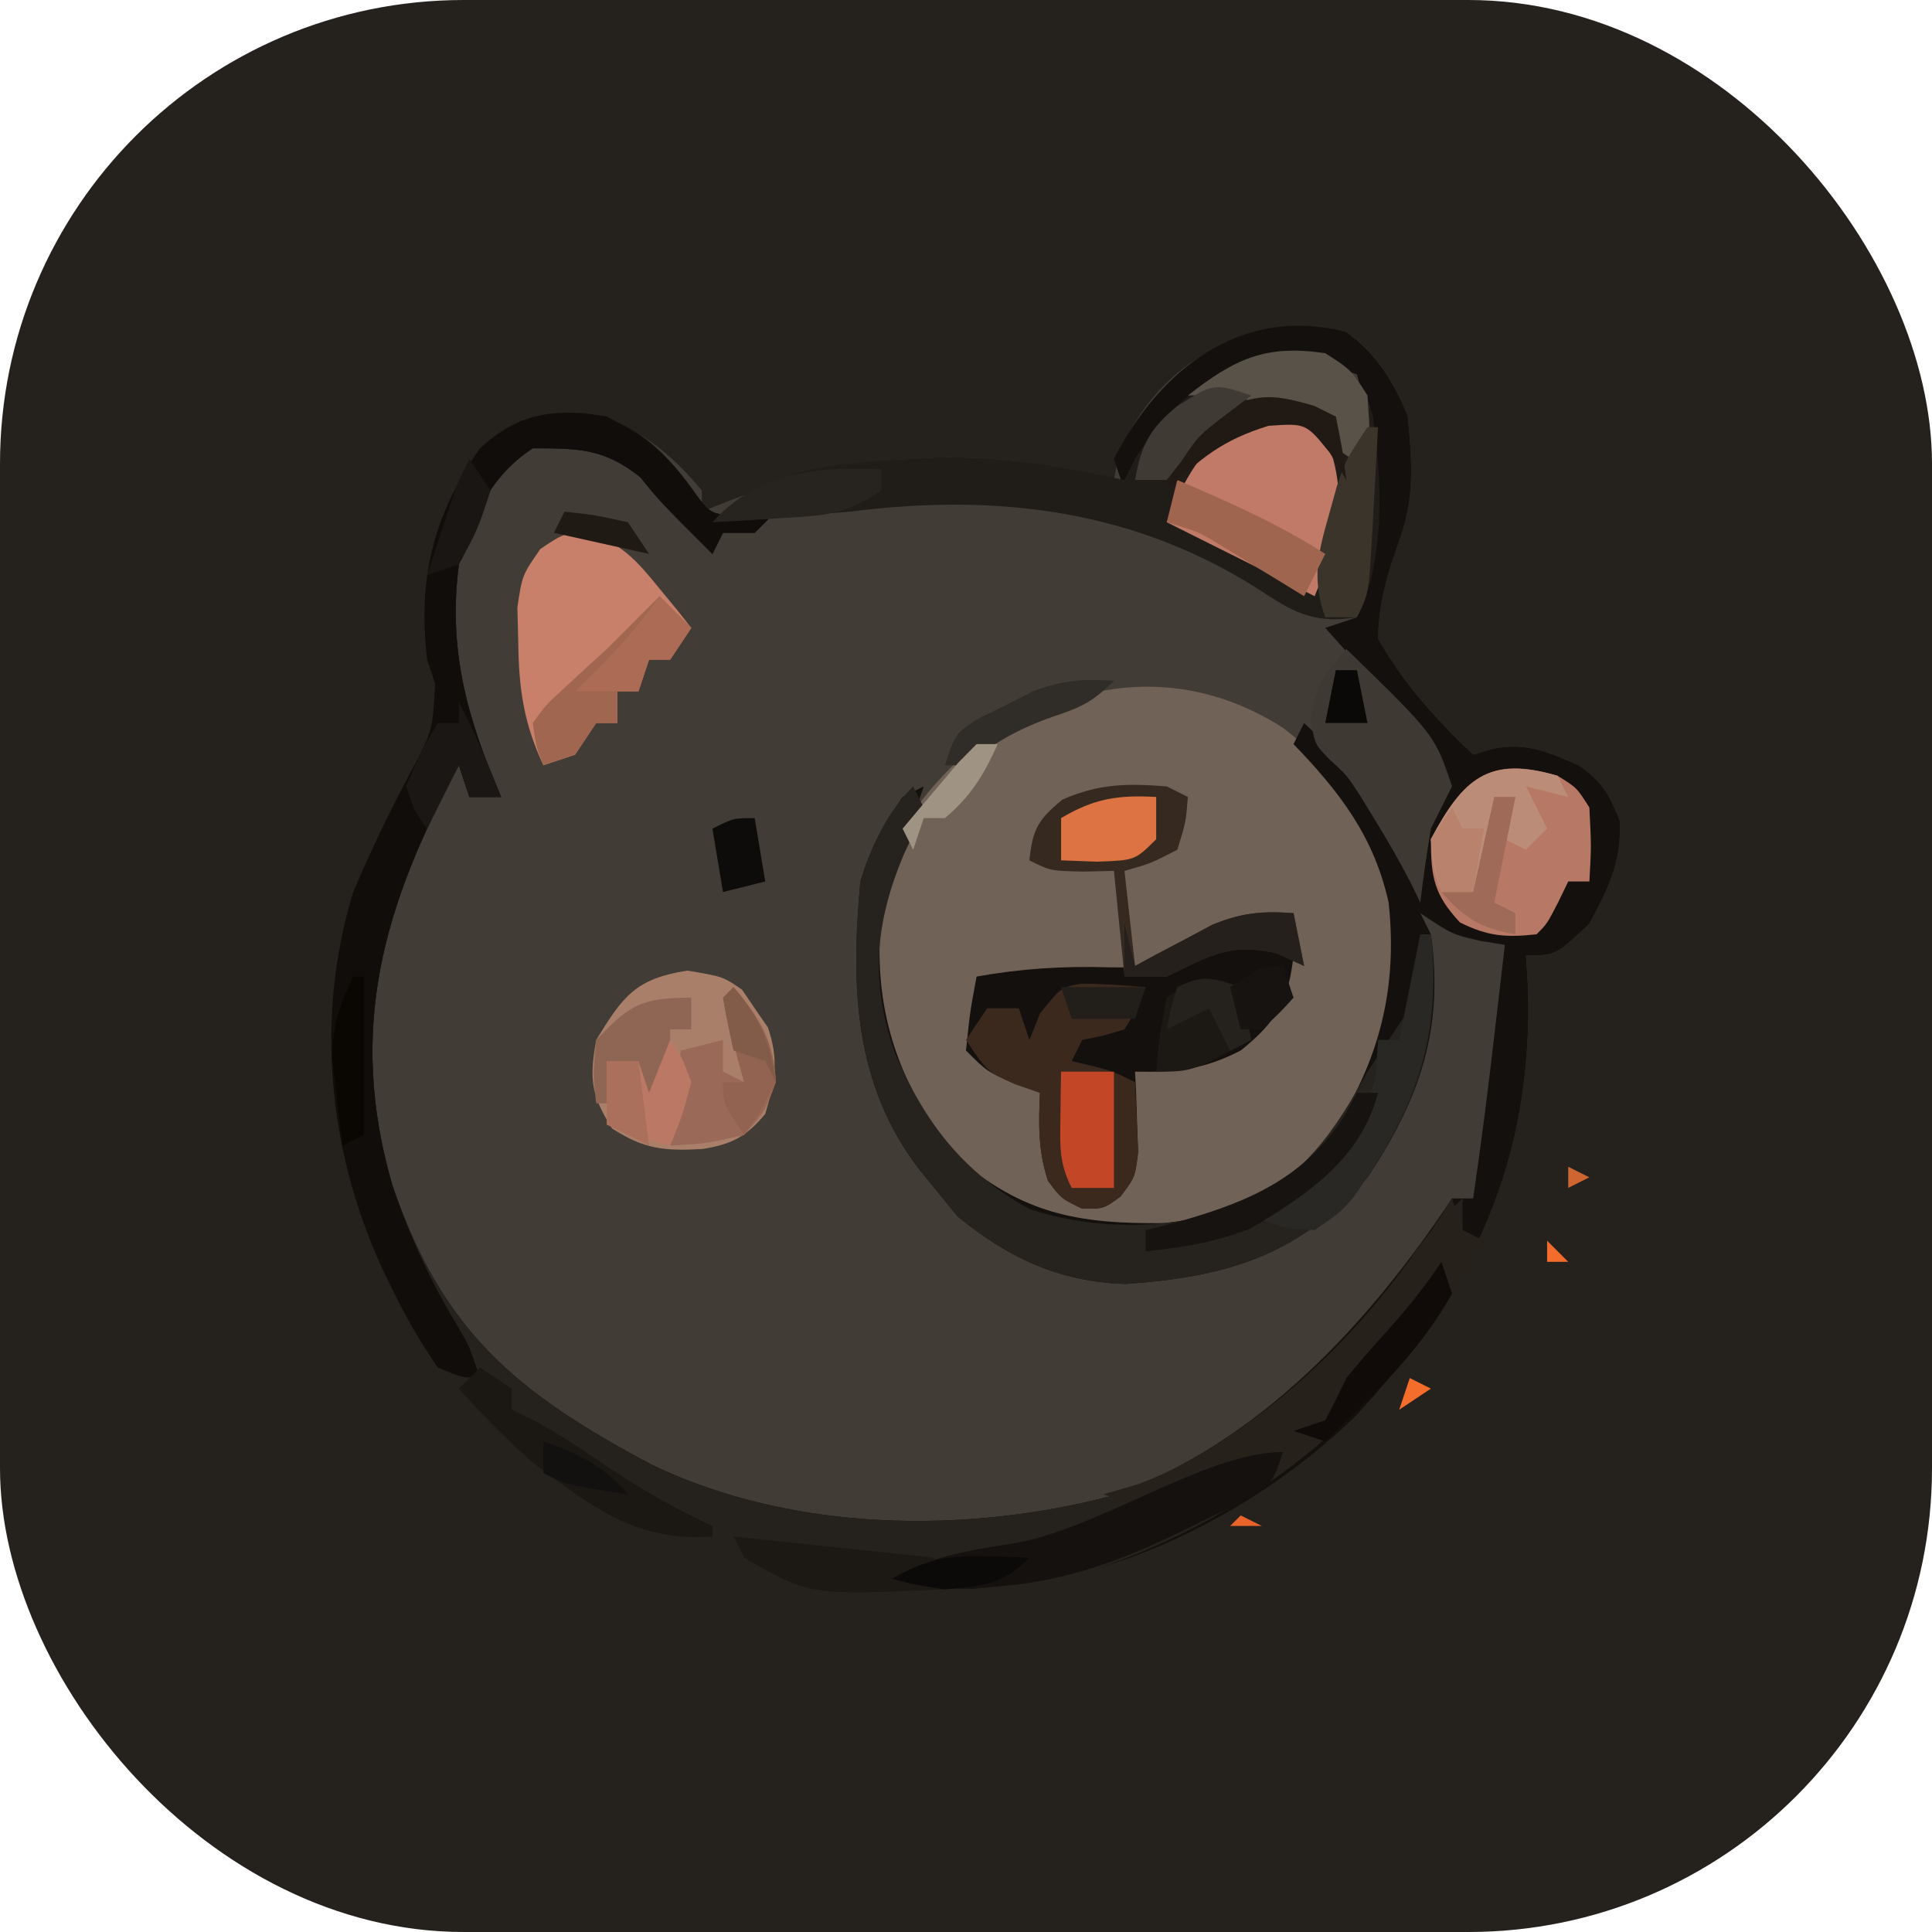 <svg width="500" height="500" viewBox="0 0 500 500" fill="none" xmlns="http://www.w3.org/2000/svg">
<g clip-path="url(#clip0_3_2)">
<rect width="500" height="500" rx="120" fill="#25211C"/>
<path d="M348.437 85.938C356.44 91.471 360.57 98.674 364.331 107.642C365.41 119.511 366.234 128.575 362.141 139.899C358.972 148.795 356.852 155.761 356.641 165.234C363.219 176.968 371.563 186.045 381.25 195.313C382.882 194.819 384.514 194.326 386.195 193.817C394.943 192.008 400.491 194.599 408.594 198.047C414.664 202.443 416.472 205.415 419.189 212.402C419.674 223.073 416.338 229.733 411.328 239.063C402.596 247.266 402.596 247.266 394.922 247.266C395.08 249.782 395.239 252.299 395.402 254.892C397.01 300.006 381.27 333.843 350.659 366.724C324.877 391.499 288.835 409.753 252.734 411.328C249.788 411.533 246.841 411.737 243.805 411.948C197.89 413.773 159.38 398.38 125.073 367.749C95.985 336.882 85.321 298.938 86.108 257.391C88.208 236.287 96.187 218.816 106.017 200.296C111.946 189.232 111.946 189.232 112.63 176.973C111.942 174.904 111.255 172.835 110.547 170.703C108.082 149.752 112.073 133.434 124.219 116.016C133.004 108.013 139.428 106.381 151.488 106.83C163.593 108.976 173.972 117.581 181.641 126.953C181.641 128.758 181.641 130.563 181.641 132.422C183.526 131.664 185.412 130.906 187.355 130.125C203.844 123.769 218.666 119.479 236.328 118.75C239.315 118.586 239.315 118.586 242.363 118.419C258.213 117.947 272.883 120.618 288.281 124.219C288.732 121.906 289.184 119.594 289.648 117.212C300.348 92.691 322.592 81.589 348.437 85.938Z" fill="#423C36"/>
<path d="M332.021 188.348C349.334 201.713 359.731 217.647 362.975 239.394C364.149 260.644 356.542 279.752 345.361 297.51C329.793 311.724 314.495 319.141 293.237 319.727C272.902 318.738 258.364 312.039 243.367 298.524C229.378 283.008 224.261 263.636 224.664 243.153C226.696 224.062 234.031 209.976 247.949 196.851C272.986 176.667 303.633 170.27 332.021 188.348Z" fill="#716257"/>
<path d="M348.437 85.938C356.373 91.59 360.558 98.644 364.331 107.642C365.41 119.511 366.234 128.575 362.141 139.899C358.972 148.795 356.852 155.761 356.641 165.234C363.219 176.968 371.563 186.045 381.25 195.313C382.882 194.819 384.514 194.326 386.195 193.817C394.943 192.008 400.491 194.599 408.594 198.047C414.664 202.443 416.472 205.415 419.189 212.402C419.674 223.073 416.338 229.733 411.328 239.063C402.596 247.266 402.596 247.266 394.922 247.266C395.08 249.782 395.239 252.299 395.402 254.892C397.01 300.006 381.27 333.843 350.659 366.724C324.877 391.499 288.835 409.753 252.734 411.328C249.788 411.533 246.841 411.737 243.805 411.948C197.89 413.773 159.38 398.38 125.073 367.749C95.985 336.882 85.321 298.938 86.108 257.391C88.208 236.287 96.187 218.816 106.017 200.296C111.946 189.232 111.946 189.232 112.63 176.973C111.942 174.904 111.255 172.835 110.547 170.703C108.082 149.752 112.073 133.434 124.219 116.016C133.003 108.014 139.435 106.358 151.498 106.851C164.043 109.031 171.653 116.296 178.906 126.27C183.998 133.403 183.998 133.403 193.262 133.276C195.743 132.994 198.225 132.712 200.781 132.422C198.977 134.227 197.172 136.031 195.312 137.891C192.605 137.891 189.898 137.891 187.109 137.891C186.207 139.695 185.305 141.5 184.375 143.359C170.703 129.688 170.703 129.687 165.747 123.535C156.444 116.093 149.805 116.016 137.891 116.016C127.219 122.938 121.878 133.963 118.75 146.094C115.892 168.232 120.919 186.013 129.687 206.25C126.98 206.25 124.273 206.25 121.484 206.25C120.131 202.189 120.131 202.189 118.75 198.047C99.356 234.09 89.783 265.953 101.489 306.567C114.476 344.706 133.712 360.467 168.684 379.071C204.792 396.444 249.843 397.171 288.217 386.986C325.976 373.277 354.047 342.758 375.781 310.156C377.586 310.156 379.391 310.156 381.25 310.156C383.388 295.655 385.205 281.137 386.89 266.577C387.138 264.446 387.387 262.316 387.643 260.12C388.248 254.924 388.851 249.728 389.453 244.531C386.323 244.024 386.323 244.024 383.13 243.506C375.781 241.797 375.781 241.797 367.578 236.328C368.48 238.133 369.383 239.938 370.312 241.797C373.748 266.062 367.438 284.562 353.906 304.688C336.144 324.916 317.673 330.453 291.304 332.288C274.203 331.771 260.853 325.521 247.778 314.771C245.804 312.345 243.831 309.92 241.797 307.422C240.591 305.952 239.386 304.482 238.144 302.968C220.929 280.728 220.184 255.41 222.656 228.125C225.342 219.319 228.35 213.961 233.594 206.25C235.398 205.348 237.203 204.445 239.062 203.516C235.417 214.453 231.771 225.391 228.125 236.328C225.652 260.443 232.114 280.28 247.266 299.219C264.481 314.101 278.876 316.836 301.483 316.533C318.149 314.788 331.37 308.757 342.648 296.239C356.299 276.949 361.933 257.101 359.375 233.594C355.608 216.533 346.738 204.977 334.766 192.578C336.119 189.871 336.119 189.871 337.5 187.109C349.299 198.036 358.569 207.523 364.844 222.656C368.542 215.513 371.465 208.692 373.047 200.781C369.52 192.058 369.52 192.058 362.109 184.375C360.453 182.436 358.796 180.498 357.089 178.5C352.449 173.103 347.741 167.781 342.969 162.5C345.676 161.598 348.383 160.695 351.172 159.766C351.706 151.848 352.215 143.931 352.71 136.011C352.863 133.778 353.017 131.545 353.175 129.244C353.861 117.943 354.21 107.927 351.172 96.875C341.275 93.576 334.24 93.258 323.828 94.141C309.342 102.094 297.609 111.569 291.016 126.953C289.662 122.893 289.662 122.893 288.281 118.75C300.184 95.462 321.41 78.879 348.437 85.938Z" fill="#14100D"/>
<path d="M157.031 107.812C166.866 112.919 172.391 117.311 178.906 126.27C183.998 133.403 183.998 133.403 193.262 133.276C195.743 132.994 198.225 132.712 200.781 132.422C198.977 134.227 197.172 136.031 195.312 137.891C192.605 137.891 189.898 137.891 187.109 137.891C186.207 139.695 185.305 141.5 184.375 143.359C170.703 129.687 170.703 129.687 165.747 123.535C156.444 116.092 149.805 116.016 137.891 116.016C127.219 122.938 121.878 133.963 118.75 146.094C115.892 168.232 120.919 186.013 129.687 206.25C126.98 206.25 124.273 206.25 121.484 206.25C120.131 202.189 120.131 202.189 118.75 198.047C99.356 234.09 89.783 265.952 101.489 306.567C114.476 344.706 133.712 360.467 168.684 379.071C204.792 396.444 249.843 397.171 288.217 386.986C319.853 375.5 347.943 350.558 366.884 323.08C370.385 318.259 374.203 314.255 378.516 310.156C378.516 312.863 378.516 315.57 378.516 318.359C380.32 319.262 382.125 320.164 383.984 321.094C358.581 365.339 324.08 394.526 274.609 408.594C266.881 410.139 260.49 410.99 252.734 411.328C249.788 411.533 246.841 411.737 243.805 411.948C197.89 413.773 159.38 398.38 125.073 367.749C95.985 336.882 85.321 298.938 86.108 257.391C88.208 236.287 96.187 218.816 106.017 200.296C111.946 189.232 111.946 189.232 112.63 176.973C111.599 173.869 111.599 173.869 110.547 170.703C108.082 149.752 112.073 133.434 124.219 116.016C134.325 106.809 143.727 105.501 157.031 107.812Z" fill="#25211C"/>
<path d="M342.969 91.406C350.275 95.829 353.115 99.286 355.263 107.588C357.599 123.884 358.683 144.744 351.172 159.766C341.039 161.349 335.652 159.075 327.417 153.613C294.482 131.963 258.465 127.511 219.922 132.422C213.373 132.966 206.822 133.479 200.269 133.96C197.241 134.189 194.213 134.418 191.093 134.654C188.876 134.82 186.659 134.986 184.375 135.156C198.789 119.362 222.117 119.587 242.31 118.398C258.991 117.951 274.729 120.809 291.016 124.219C292.454 121.343 292.454 121.343 293.921 118.408C306.353 99.96 320.368 89.458 342.969 91.406Z" fill="#201D19"/>
<path d="M329.126 244.019C331.918 245.626 331.918 245.626 334.766 247.266C333.453 259.078 330.35 264.419 321.094 271.875C311.498 276.796 304.402 277.557 293.75 277.344C293.893 280.162 293.893 280.162 294.038 283.037C294.112 285.501 294.186 287.964 294.263 290.503C294.405 294.167 294.405 294.167 294.551 297.905C293.75 304.687 293.75 304.687 289.969 309.686C285.547 312.891 285.547 312.891 279.907 312.72C274.609 310.156 274.609 310.156 271.191 305.542C268.66 297.736 268.77 290.967 269.141 282.812C265.926 281.628 265.926 281.628 262.646 280.42C255.469 277.344 255.469 277.344 250 271.875C251.025 261.963 251.025 261.963 252.734 252.734C264.392 250.662 275.064 249.982 286.914 250.342C296.792 250.504 303.688 249.968 312.549 245.557C321.094 241.797 321.094 241.797 329.126 244.019Z" fill="#13100E"/>
<path d="M157.031 107.812C166.866 112.919 172.391 117.311 178.906 126.27C183.998 133.403 183.998 133.403 193.262 133.276C195.743 132.994 198.225 132.712 200.781 132.422C198.977 134.227 197.172 136.031 195.313 137.891C192.605 137.891 189.898 137.891 187.109 137.891C186.207 139.695 185.305 141.5 184.375 143.359C170.703 129.687 170.703 129.687 165.747 123.535C156.444 116.092 149.805 116.016 137.891 116.016C127.219 122.938 121.878 133.963 118.75 146.094C115.892 168.232 120.919 186.013 129.688 206.25C126.98 206.25 124.273 206.25 121.484 206.25C120.131 202.189 120.131 202.189 118.75 198.047C99.356 234.09 89.784 265.952 101.489 306.567C105.922 319.754 111.376 331.631 118.611 343.503C121.484 348.437 121.484 348.437 124.219 356.641C119.455 356.48 119.455 356.48 113.281 353.906C108.879 347.452 105.413 341.553 102.002 334.595C101.042 332.639 100.082 330.684 99.093 328.669C84.955 298.037 81.469 263.406 91.406 230.859C95.822 220.448 100.715 210.285 106.017 200.296C111.946 189.232 111.946 189.232 112.63 176.973C111.599 173.869 111.599 173.869 110.547 170.703C108.082 149.752 112.074 133.434 124.219 116.016C134.325 106.809 143.727 105.501 157.031 107.812Z" fill="#100D0A"/>
<path d="M236.328 203.516C237.231 205.32 238.133 207.125 239.063 208.984C236.937 214.635 236.937 214.635 233.765 221.46C226.383 239.274 225.249 254.062 231.543 272.388C239.272 290.422 249.126 303.379 266.406 312.891C285.263 319.084 306.779 318.296 324.854 310.327C339.076 302.347 346.153 291.332 353.906 277.344C357.552 271.875 361.198 266.406 364.844 260.938C365.921 254.583 366.853 248.201 367.578 241.797C368.481 241.797 369.383 241.797 370.313 241.797C372.928 266.401 367.709 284.158 353.906 304.688C336.144 324.916 317.673 330.453 291.304 332.288C274.203 331.771 260.853 325.521 247.778 314.771C245.805 312.345 243.831 309.92 241.797 307.422C240.591 305.952 239.386 304.482 238.144 302.968C220.94 280.742 220.156 255.398 222.656 228.125C225.607 218.846 229.3 210.544 236.328 203.516Z" fill="#26231F"/>
<path d="M375.781 310.156C377.135 314.217 377.135 314.217 378.516 318.359C380.32 319.262 382.125 320.164 383.984 321.094C359.929 362.992 328.213 391.089 282.097 406.639C264.792 411.157 248.327 412.695 230.859 408.594C241.14 402.42 252.21 400.734 263.843 398.682C266.796 398.132 266.796 398.132 269.808 397.571C277.904 396.097 285.504 394.922 293.75 394.922C293.75 393.117 293.75 391.313 293.75 389.453C291.043 388.551 288.336 387.648 285.547 386.719C288.479 385.873 291.412 385.027 294.434 384.155C329.375 371.06 356.621 341.108 375.781 310.156Z" fill="#26211B"/>
<path d="M177.881 251.196C187.109 252.734 187.109 252.734 192.065 256.152C193.137 257.731 194.208 259.311 195.312 260.938C197.004 263.391 197.004 263.391 198.73 265.894C201.638 274.375 200.587 279.755 198.047 288.281C193.111 294.205 189.487 296.089 181.908 297.35C172.109 297.915 166.758 297.475 158.398 292.041C152.944 283.405 152.485 279.206 154.297 269.141C161.248 257.766 164.505 253.272 177.881 251.196Z" fill="#AA7F69"/>
<path d="M152.962 137.88C161.136 141.178 164.671 144.915 170.19 151.733C171.844 153.739 173.497 155.745 175.2 157.811C176.423 159.358 177.646 160.906 178.906 162.5C176.199 166.561 176.199 166.561 173.438 170.703C171.633 170.703 169.828 170.703 167.969 170.703C167.066 173.41 166.164 176.117 165.234 178.906C163.43 178.906 161.625 178.906 159.766 178.906C159.766 181.613 159.766 184.32 159.766 187.109C157.961 187.109 156.156 187.109 154.297 187.109C152.492 189.816 150.688 192.523 148.828 195.312C146.121 196.215 143.414 197.117 140.625 198.047C135.574 187.237 134.269 178.332 134.131 166.431C134.053 163.382 133.976 160.333 133.896 157.191C135.156 148.828 135.156 148.828 139.835 142.088C146.094 137.891 146.094 137.891 152.962 137.88Z" fill="#C8806B"/>
<path d="M403.125 200.781C408.081 203.857 408.081 203.857 411.328 208.984C411.841 219.067 411.841 219.067 411.328 228.125C409.523 228.125 407.719 228.125 405.859 228.125C405.013 229.873 404.167 231.622 403.296 233.423C400.391 239.063 400.391 239.063 397.656 241.797C389.694 242.658 385.041 242.325 377.832 238.721C371.104 231.512 370.312 227.01 370.312 217.188C378.677 201.354 385.422 195.47 403.125 200.781Z" fill="#B87866"/>
<path d="M280.025 254.561C285.519 254.609 291.008 255.02 296.484 255.469C294.434 260.767 294.434 260.767 291.016 266.406C285.376 268.115 285.376 268.115 280.078 269.141C279.176 270.945 278.273 272.75 277.344 274.609C279.882 275.202 279.882 275.202 282.471 275.806C288.281 277.344 288.281 277.344 293.75 280.078C293.972 284.006 294.131 287.938 294.263 291.87C294.405 295.153 294.405 295.153 294.551 298.503C293.75 304.688 293.75 304.688 289.969 309.601C285.547 312.891 285.547 312.891 279.907 312.72C274.609 310.156 274.609 310.156 271.191 305.542C268.66 297.736 268.77 290.967 269.141 282.812C266.998 282.079 264.854 281.346 262.646 280.591C255.469 277.344 255.469 277.344 250 269.141C251.805 266.434 253.609 263.727 255.469 260.938C258.176 260.938 260.883 260.938 263.672 260.938C264.574 263.645 265.477 266.352 266.406 269.141C267.309 266.885 268.211 264.629 269.141 262.305C274.609 255.469 274.609 255.469 280.025 254.561Z" fill="#3C291E"/>
<path d="M331.177 106.274C337.5 107.812 337.5 107.812 342.456 111.914C346.952 121.379 347.167 130.415 345.703 140.625C343.898 145.137 342.094 149.648 340.234 154.297C327.602 147.98 314.969 141.664 301.953 135.156C307.963 120.131 314.543 109.756 331.177 106.274Z" fill="#C07A67"/>
<path d="M301.953 203.516C303.758 204.418 305.562 205.32 307.422 206.25C306.909 212.744 306.909 212.744 304.688 219.922C297.681 223.511 297.681 223.511 291.016 225.391C291.918 233.512 292.82 241.633 293.75 250C295.565 249.013 297.381 248.026 299.251 247.009C301.665 245.74 304.08 244.471 306.567 243.164C308.947 241.895 311.326 240.626 313.777 239.319C321.416 236.196 326.607 235.74 334.766 236.328C335.668 240.84 336.57 245.352 337.5 250C335.188 248.928 332.875 247.857 330.493 246.753C318.293 243.869 313.031 247.401 301.953 252.734C298.344 252.734 294.734 252.734 291.016 252.734C290.113 243.711 289.211 234.687 288.281 225.391C285.687 225.447 283.093 225.503 280.42 225.562C271.875 225.391 271.875 225.391 266.406 222.656C267.237 214.624 268.612 212.154 274.951 206.934C284.528 202.77 291.606 202.735 301.953 203.516Z" fill="#352920"/>
<path d="M348.438 167.969C371.361 190.256 371.361 190.256 375.781 203.516C373.958 207.161 372.135 210.807 370.312 214.453C369.253 220.81 368.317 227.191 367.578 233.594C366.813 232.018 366.048 230.443 365.26 228.819C362.222 222.877 358.954 217.223 355.444 211.548C354.32 209.711 353.196 207.875 352.037 205.983C348.6 200.661 348.6 200.661 343.962 196.423C340.234 192.578 340.234 192.578 339.209 185.913C340.4 177.777 343.036 174.045 348.438 167.969Z" fill="#3F3934"/>
<path d="M332.031 375.781C329.297 383.984 329.297 383.984 321.233 388.78C317.839 390.457 314.431 392.104 311.011 393.726C308.497 394.971 308.497 394.971 305.932 396.241C290.634 403.687 276.387 409 259.399 410.474C256.914 410.71 254.429 410.946 251.869 411.189C244.427 411.33 238.077 410.33 230.859 408.594C240.857 402.595 251.328 401.184 262.646 399.365C284.725 395.524 312.196 375.781 332.031 375.781Z" fill="#14110F"/>
<path d="M367.578 241.797C368.48 241.797 369.383 241.797 370.312 241.797C373.174 268.712 365.679 287.923 350.253 309.889C346.899 313.745 346.899 313.745 340.234 318.359C332.544 317.847 332.544 317.847 326.562 315.625C328.536 314.159 330.51 312.692 332.544 311.182C344.504 301.082 352.849 293.323 356.128 277.686C356.297 274.866 356.466 272.046 356.641 269.141C358.445 269.141 360.25 269.141 362.109 269.141C363.914 260.117 365.719 251.094 367.578 241.797Z" fill="#2A2824"/>
<path d="M189.844 255.469C196.635 263.441 200.265 269.494 200.781 280.078C198.047 287.598 198.047 287.598 192.578 293.75C182.495 295.972 182.495 295.972 173.438 296.484C174.34 288.363 175.242 280.242 176.172 271.875C179.781 270.973 183.391 270.07 187.109 269.141C187.109 271.848 187.109 274.555 187.109 277.344C188.914 278.246 190.719 279.148 192.578 280.078C192.152 278.531 191.725 276.983 191.286 275.389C190.487 272.381 190.487 272.381 189.673 269.312C188.864 266.314 188.864 266.314 188.039 263.255C187.732 261.588 187.425 259.921 187.109 258.203C188.012 257.301 188.914 256.398 189.844 255.469Z" fill="#9B6958"/>
<path d="M342.969 91.406C349.634 95.679 349.634 95.679 353.906 102.344C354.59 112.598 354.59 112.598 353.906 121.484C351.199 119.68 348.492 117.875 345.703 116.016C345.703 113.309 345.703 110.602 345.703 107.813C340.863 106.892 336.02 105.983 331.177 105.078C328.48 104.571 325.784 104.063 323.006 103.54C315.522 102.125 315.522 102.125 307.422 102.344C319.59 92.847 327.463 89.109 342.969 91.406Z" fill="#595249"/>
<path d="M403.125 200.781C404.027 202.586 404.93 204.391 405.859 206.25C402.25 205.348 398.641 204.445 394.922 203.516C396.727 207.125 398.531 210.734 400.391 214.453C398.586 216.258 396.781 218.063 394.922 219.922C393.117 219.02 391.313 218.117 389.453 217.188C390.355 213.578 391.258 209.969 392.188 206.25C390.383 206.25 388.578 206.25 386.719 206.25C384.914 214.371 383.109 222.492 381.25 230.859C378.543 230.859 375.836 230.859 373.047 230.859C370.996 225.049 370.996 225.049 370.312 217.188C378.848 201.336 385.288 195.618 403.125 200.781Z" fill="#BB8C78"/>
<path d="M124.219 353.906C126.926 355.711 129.633 357.516 132.422 359.375C132.422 361.18 132.422 362.984 132.422 364.844C133.98 365.58 135.538 366.317 137.143 367.076C143.575 370.425 149.354 374.23 155.322 378.345C164.755 384.722 174.046 390.155 184.375 394.922C184.375 395.824 184.375 396.727 184.375 397.656C164.637 399.076 153.214 389.986 137.891 378.516C131.11 372.46 124.795 366.163 118.75 359.375C120.555 357.57 122.359 355.766 124.219 353.906Z" fill="#1B1713"/>
<path d="M170.703 154.297C173.41 157.004 176.117 159.711 178.906 162.5C176.199 166.561 176.199 166.561 173.438 170.703C171.633 170.703 169.828 170.703 167.969 170.703C167.066 173.41 166.164 176.117 165.234 178.906C163.43 178.906 161.625 178.906 159.766 178.906C159.766 181.613 159.766 184.32 159.766 187.109C157.961 187.109 156.156 187.109 154.297 187.109C151.59 191.17 151.59 191.17 148.828 195.312C146.121 196.215 143.414 197.117 140.625 198.047C138.724 193.166 138.724 193.166 137.891 187.109C141.33 182.335 141.33 182.335 146.436 177.71C148.194 176.074 149.953 174.439 151.765 172.754C154.372 170.385 154.372 170.385 157.031 167.969C159.725 165.308 162.405 162.633 165.063 159.937C166.925 158.075 168.786 156.214 170.703 154.297Z" fill="#A1664F"/>
<path d="M353.906 110.547C354.809 110.547 355.711 110.547 356.641 110.547C356.256 117.726 355.855 124.903 355.444 132.08C355.337 134.121 355.229 136.162 355.119 138.264C354.216 153.677 354.216 153.677 351.172 159.766C348.465 159.766 345.758 159.766 342.969 159.766C339.515 149.96 340.99 143.488 343.823 133.618C344.546 131.02 345.268 128.423 346.013 125.746C348.438 118.75 348.438 118.75 353.906 110.547Z" fill="#3B342B"/>
<path d="M316.138 253.76C317.773 254.324 319.409 254.888 321.094 255.469C321.996 259.98 322.898 264.492 323.828 269.141C308.447 277.344 308.447 277.344 299.219 277.344C300.073 268.115 300.073 268.115 301.953 258.203C310.156 252.734 310.156 252.734 316.138 253.76Z" fill="#1C1915"/>
<path d="M304.688 124.219C317.933 129.904 330.818 135.52 342.969 143.359C341.164 146.969 339.359 150.578 337.5 154.297C335.621 153.144 333.743 151.992 331.807 150.804C329.343 149.306 326.879 147.808 324.341 146.265C321.898 144.774 319.455 143.283 316.939 141.747C310.137 137.59 310.137 137.59 301.953 135.156C302.855 131.547 303.758 127.938 304.688 124.219Z" fill="#9F654F"/>
<path d="M274.609 277.344C279.121 277.344 283.633 277.344 288.281 277.344C288.281 287.27 288.281 297.195 288.281 307.422C284.672 307.422 281.063 307.422 277.344 307.422C274.055 300.844 274.334 296.621 274.438 289.307C274.463 287.072 274.488 284.837 274.513 282.535C274.545 280.822 274.577 279.109 274.609 277.344Z" fill="#C34627"/>
<path d="M299.219 206.25C299.219 209.859 299.219 213.469 299.219 217.188C293.75 222.656 293.75 222.656 283.838 222.998C280.792 222.885 277.747 222.772 274.609 222.656C274.609 219.047 274.609 215.438 274.609 211.719C283.182 206.639 289.306 205.699 299.219 206.25Z" fill="#DD7342"/>
<path d="M178.906 258.203C178.906 260.91 178.906 263.617 178.906 266.406C177.102 266.406 175.297 266.406 173.438 266.406C173.438 271.82 173.438 277.234 173.438 282.812C169.828 283.715 166.219 284.617 162.5 285.547C163.402 281.937 164.305 278.328 165.234 274.609C162.527 275.963 162.527 275.963 159.766 277.344C158.863 280.051 157.961 282.758 157.031 285.547C156.129 285.547 155.227 285.547 154.297 285.547C153.442 278.027 153.442 278.027 154.297 269.141C162.987 259.968 166.042 258.203 178.906 258.203Z" fill="#8F6653"/>
<path d="M189.844 397.656C206.988 399.461 224.133 401.266 241.797 403.125C242.699 405.832 243.602 408.539 244.531 411.328C209.466 412.883 209.466 412.883 192.578 403.125C191.676 401.32 190.773 399.516 189.844 397.656Z" fill="#1C1915"/>
<path d="M373.047 326.562C373.949 329.27 374.852 331.977 375.781 334.766C367.72 349.476 355.014 361.575 342.969 373.047C340.262 372.145 337.555 371.242 334.766 370.312C337.473 369.41 340.18 368.508 342.969 367.578C344.893 363.985 346.702 360.329 348.438 356.641C351.523 352.85 354.719 349.148 358.008 345.532C363.636 339.32 368.375 333.571 373.047 326.562Z" fill="#100B08"/>
<path d="M351.172 282.812C352.977 282.812 354.781 282.812 356.641 282.812C352.058 300.123 338.476 308.997 323.828 317.847C314.683 321.467 306.246 322.852 296.484 323.828C296.484 322.023 296.484 320.219 296.484 318.359C298.236 317.926 299.988 317.492 301.793 317.046C321.011 311.862 336.827 306.015 347.925 288.794C348.996 286.82 350.068 284.846 351.172 282.812Z" fill="#161310"/>
<path d="M173.438 269.141C176.514 273.584 176.514 273.584 178.906 280.078C176.514 288.965 176.514 288.965 173.438 296.484C167.507 295.101 162.501 293.75 157.031 291.016C157.031 285.602 157.031 280.187 157.031 274.609C159.738 274.609 162.445 274.609 165.234 274.609C166.137 277.316 167.039 280.023 167.969 282.812C169.773 278.301 171.578 273.789 173.438 269.141Z" fill="#BB7865"/>
<path d="M228.125 121.484C228.125 123.289 228.125 125.094 228.125 126.953C218.496 133.373 213.065 133.452 201.636 134.131C198.411 134.335 195.185 134.54 191.862 134.75C188.156 134.951 188.156 134.951 184.375 135.156C196.138 122.185 211.204 120.659 228.125 121.484Z" fill="#272420"/>
<path d="M340.234 105.078C342.039 105.98 343.844 106.883 345.703 107.813C347.412 116.187 347.412 116.187 348.438 124.219C347.028 121.907 345.618 119.594 344.165 117.212C337.982 109.517 337.982 109.517 328.271 110.205C316.365 113.9 310.9 118.443 301.953 126.953C304.619 117.356 307.291 113.395 314.941 106.787C325.222 101.647 329.392 101.875 340.234 105.078Z" fill="#211A14"/>
<path d="M118.75 181.641C122.914 189.672 126.409 197.82 129.688 206.25C126.98 206.25 124.273 206.25 121.484 206.25C120.582 203.543 119.68 200.836 118.75 198.047C116.043 203.461 113.336 208.875 110.547 214.453C107.3 210.01 107.3 210.01 105.078 203.516C108.838 194.629 108.838 194.629 113.281 187.109C115.086 187.109 116.891 187.109 118.75 187.109C118.75 185.305 118.75 183.5 118.75 181.641Z" fill="#1A1714"/>
<path d="M334.766 236.328C335.668 240.84 336.57 245.352 337.5 250C335.188 248.928 332.875 247.857 330.493 246.753C318.293 243.869 313.031 247.401 301.953 252.734C298.344 252.734 294.734 252.734 291.016 252.734C291.016 248.223 291.016 243.711 291.016 239.062C291.918 242.672 292.82 246.281 293.75 250C295.565 249.013 297.381 248.026 299.251 247.009C302.873 245.106 302.873 245.106 306.567 243.164C308.947 241.895 311.326 240.626 313.777 239.319C321.416 236.196 326.607 235.74 334.766 236.328Z" fill="#25201C"/>
<path d="M189.844 255.469C196.635 263.441 200.265 269.494 200.781 280.078C196.851 287.769 196.851 287.769 192.578 293.75C187.109 285.547 187.109 285.547 187.109 280.078C188.914 280.078 190.719 280.078 192.578 280.078C192.152 278.531 191.725 276.983 191.286 275.389C190.753 273.383 190.221 271.378 189.673 269.312C188.864 266.314 188.864 266.314 188.039 263.255C187.732 261.588 187.425 259.921 187.109 258.203C188.012 257.301 188.914 256.398 189.844 255.469Z" fill="#936352"/>
<path d="M323.828 102.344C320.698 104.712 320.698 104.712 317.505 107.129C310.122 112.798 310.122 112.798 305.713 119.434C303.852 121.802 303.852 121.802 301.953 124.219C299.246 124.219 296.539 124.219 293.75 124.219C295.297 115.245 297.613 110.843 304.688 105.078C314.198 99.134 314.198 99.134 323.828 102.344Z" fill="#3F3A34"/>
<path d="M170.703 154.297C173.41 157.004 176.117 159.711 178.906 162.5C176.199 166.561 176.199 166.561 173.438 170.703C171.633 170.703 169.828 170.703 167.969 170.703C167.066 173.41 166.164 176.117 165.234 178.906C159.82 178.906 154.406 178.906 148.828 178.906C151.958 175.861 151.958 175.861 155.151 172.754C160.967 166.803 165.934 161.074 170.703 154.297Z" fill="#AC6B54"/>
<path d="M288.281 176.172C282.599 181.854 279.643 183.091 272.217 185.571C263.544 188.651 257.201 192.231 250 198.047C248.195 198.047 246.391 198.047 244.531 198.047C247.266 189.844 247.266 189.844 253.033 186.052C255.416 184.878 257.799 183.704 260.254 182.495C262.608 181.3 264.963 180.105 267.389 178.874C274.911 176.059 280.326 175.642 288.281 176.172Z" fill="#302C27"/>
<path d="M91.406 252.734C92.309 252.734 93.211 252.734 94.141 252.734C94.141 266.27 94.141 279.805 94.141 293.75C91.434 295.104 91.434 295.104 88.672 296.484C88.06 291.761 87.5 287.032 86.963 282.3C86.646 279.667 86.328 277.034 86.002 274.321C85.932 265.748 87.732 260.405 91.406 252.734Z" fill="#0A0703"/>
<path d="M386.719 206.25C388.523 206.25 390.328 206.25 392.188 206.25C390.383 215.273 388.578 224.297 386.719 233.594C388.523 234.496 390.328 235.398 392.188 236.328C392.188 238.133 392.188 239.937 392.188 241.797C383.247 240.255 378.992 237.696 373.047 230.859C375.754 230.859 378.461 230.859 381.25 230.859C383.055 222.738 384.859 214.617 386.719 206.25Z" fill="#9F6A57"/>
<path d="M195.312 211.719C196.215 217.133 197.117 222.547 198.047 228.125C194.437 229.027 190.828 229.93 187.109 230.859C186.207 225.445 185.305 220.031 184.375 214.453C189.844 211.719 189.844 211.719 195.312 211.719Z" fill="#0E0C0A"/>
<path d="M375.781 208.984C376.684 210.789 377.586 212.594 378.516 214.453C380.32 214.453 382.125 214.453 383.984 214.453C383.082 219.867 382.18 225.281 381.25 230.859C378.543 230.859 375.836 230.859 373.047 230.859C371.338 224.536 371.338 224.536 370.312 217.188C372.117 214.48 373.922 211.773 375.781 208.984Z" fill="#B8826C"/>
<path d="M252.734 192.578C254.539 192.578 256.344 192.578 258.203 192.578C254.689 200.418 251.172 206.185 244.531 211.719C242.727 211.719 240.922 211.719 239.062 211.719C238.16 214.426 237.258 217.133 236.328 219.922C235.426 218.117 234.523 216.313 233.594 214.453C236.651 210.791 239.731 207.149 242.822 203.516C245.392 200.47 245.392 200.47 248.013 197.363C249.571 195.784 251.129 194.205 252.734 192.578Z" fill="#9F9483"/>
<path d="M254.785 402.783C256.971 402.833 259.156 402.882 261.407 402.933C263.057 402.996 264.707 403.06 266.406 403.125C259.235 410.296 254.511 410.35 244.531 411.328C236.67 410.132 236.67 410.132 230.859 408.594C239.233 403.715 245.135 402.499 254.785 402.783Z" fill="#0C0A08"/>
<path d="M321.094 255.469C321.996 259.98 322.898 264.492 323.828 269.141C321.121 270.494 321.121 270.494 318.359 271.875C316.555 268.266 314.75 264.656 312.891 260.938C307.477 263.645 307.477 263.645 301.953 266.406C302.979 261.108 302.979 261.108 304.688 255.469C311.499 252.063 314.014 253.345 321.094 255.469Z" fill="#25221D"/>
<path d="M121.484 118.75C123.289 121.457 125.094 124.164 126.953 126.953C123.706 136.865 123.706 136.865 118.75 146.094C116.043 146.996 113.336 147.898 110.547 148.828C111.852 144.839 113.163 140.852 114.478 136.865C115.207 134.645 115.937 132.424 116.689 130.136C118.75 124.219 118.75 124.219 121.484 118.75Z" fill="#191613"/>
<path d="M332.031 250C332.934 252.707 333.836 255.414 334.766 258.203C331.006 262.305 331.006 262.305 326.562 266.406C324.758 266.406 322.953 266.406 321.094 266.406C320.191 262.797 319.289 259.188 318.359 255.469C326.562 250 326.562 250 332.031 250Z" fill="#161310"/>
<path d="M157.031 274.609C159.738 274.609 162.445 274.609 165.234 274.609C166.137 281.828 167.039 289.047 167.969 296.484C164.359 294.68 160.75 292.875 157.031 291.016C157.031 285.602 157.031 280.187 157.031 274.609Z" fill="#AB705B"/>
<path d="M274.609 255.469C281.828 255.469 289.047 255.469 296.484 255.469C295.582 258.176 294.68 260.883 293.75 263.672C288.336 263.672 282.922 263.672 277.344 263.672C276.441 260.965 275.539 258.258 274.609 255.469Z" fill="#221E1A"/>
<path d="M345.703 173.438C347.508 173.438 349.312 173.438 351.172 173.438C352.074 177.949 352.977 182.461 353.906 187.109C350.297 187.109 346.688 187.109 342.969 187.109C343.871 182.598 344.773 178.086 345.703 173.438Z" fill="#0B0908"/>
<path d="M140.625 373.047C149.854 376.289 156.067 379.27 162.5 386.719C146.777 384.326 146.777 384.326 140.625 381.25C140.625 378.543 140.625 375.836 140.625 373.047Z" fill="#12110F"/>
<path d="M189.844 255.469C196.688 263.503 199.33 269.63 200.781 280.078C199.879 278.273 198.977 276.469 198.047 274.609C195.34 273.707 192.633 272.805 189.844 271.875C188.799 267.346 187.892 262.784 187.109 258.203C188.012 257.301 188.914 256.398 189.844 255.469Z" fill="#835C49"/>
<path d="M146.094 132.422C153.955 133.276 153.955 133.276 162.5 135.156C164.305 137.863 166.109 140.57 167.969 143.359C155.787 140.652 155.787 140.652 143.359 137.891C144.262 136.086 145.164 134.281 146.094 132.422Z" fill="#201A14"/>
<path d="M364.844 356.641C366.648 357.543 368.453 358.445 370.312 359.375C367.605 361.18 364.898 362.984 362.109 364.844C363.012 362.137 363.914 359.43 364.844 356.641Z" fill="#F56D2B"/>
<path d="M321.094 392.188C322.898 393.09 324.703 393.992 326.562 394.922C323.855 394.922 321.148 394.922 318.359 394.922C319.262 394.02 320.164 393.117 321.094 392.188Z" fill="#EA632A"/>
<path d="M400.391 321.094C402.195 322.898 404 324.703 405.859 326.562C404.055 326.562 402.25 326.562 400.391 326.562C400.391 324.758 400.391 322.953 400.391 321.094Z" fill="#F46C2C"/>
<path d="M405.859 301.953C408.566 303.307 408.566 303.307 411.328 304.688C408.621 306.041 408.621 306.041 405.859 307.422C405.859 305.617 405.859 303.813 405.859 301.953Z" fill="#CF6632"/>
</g>
<defs>
<clipPath id="clip0_3_2">
<rect width="500" height="500" fill="white"/>
</clipPath>
</defs>
</svg>

